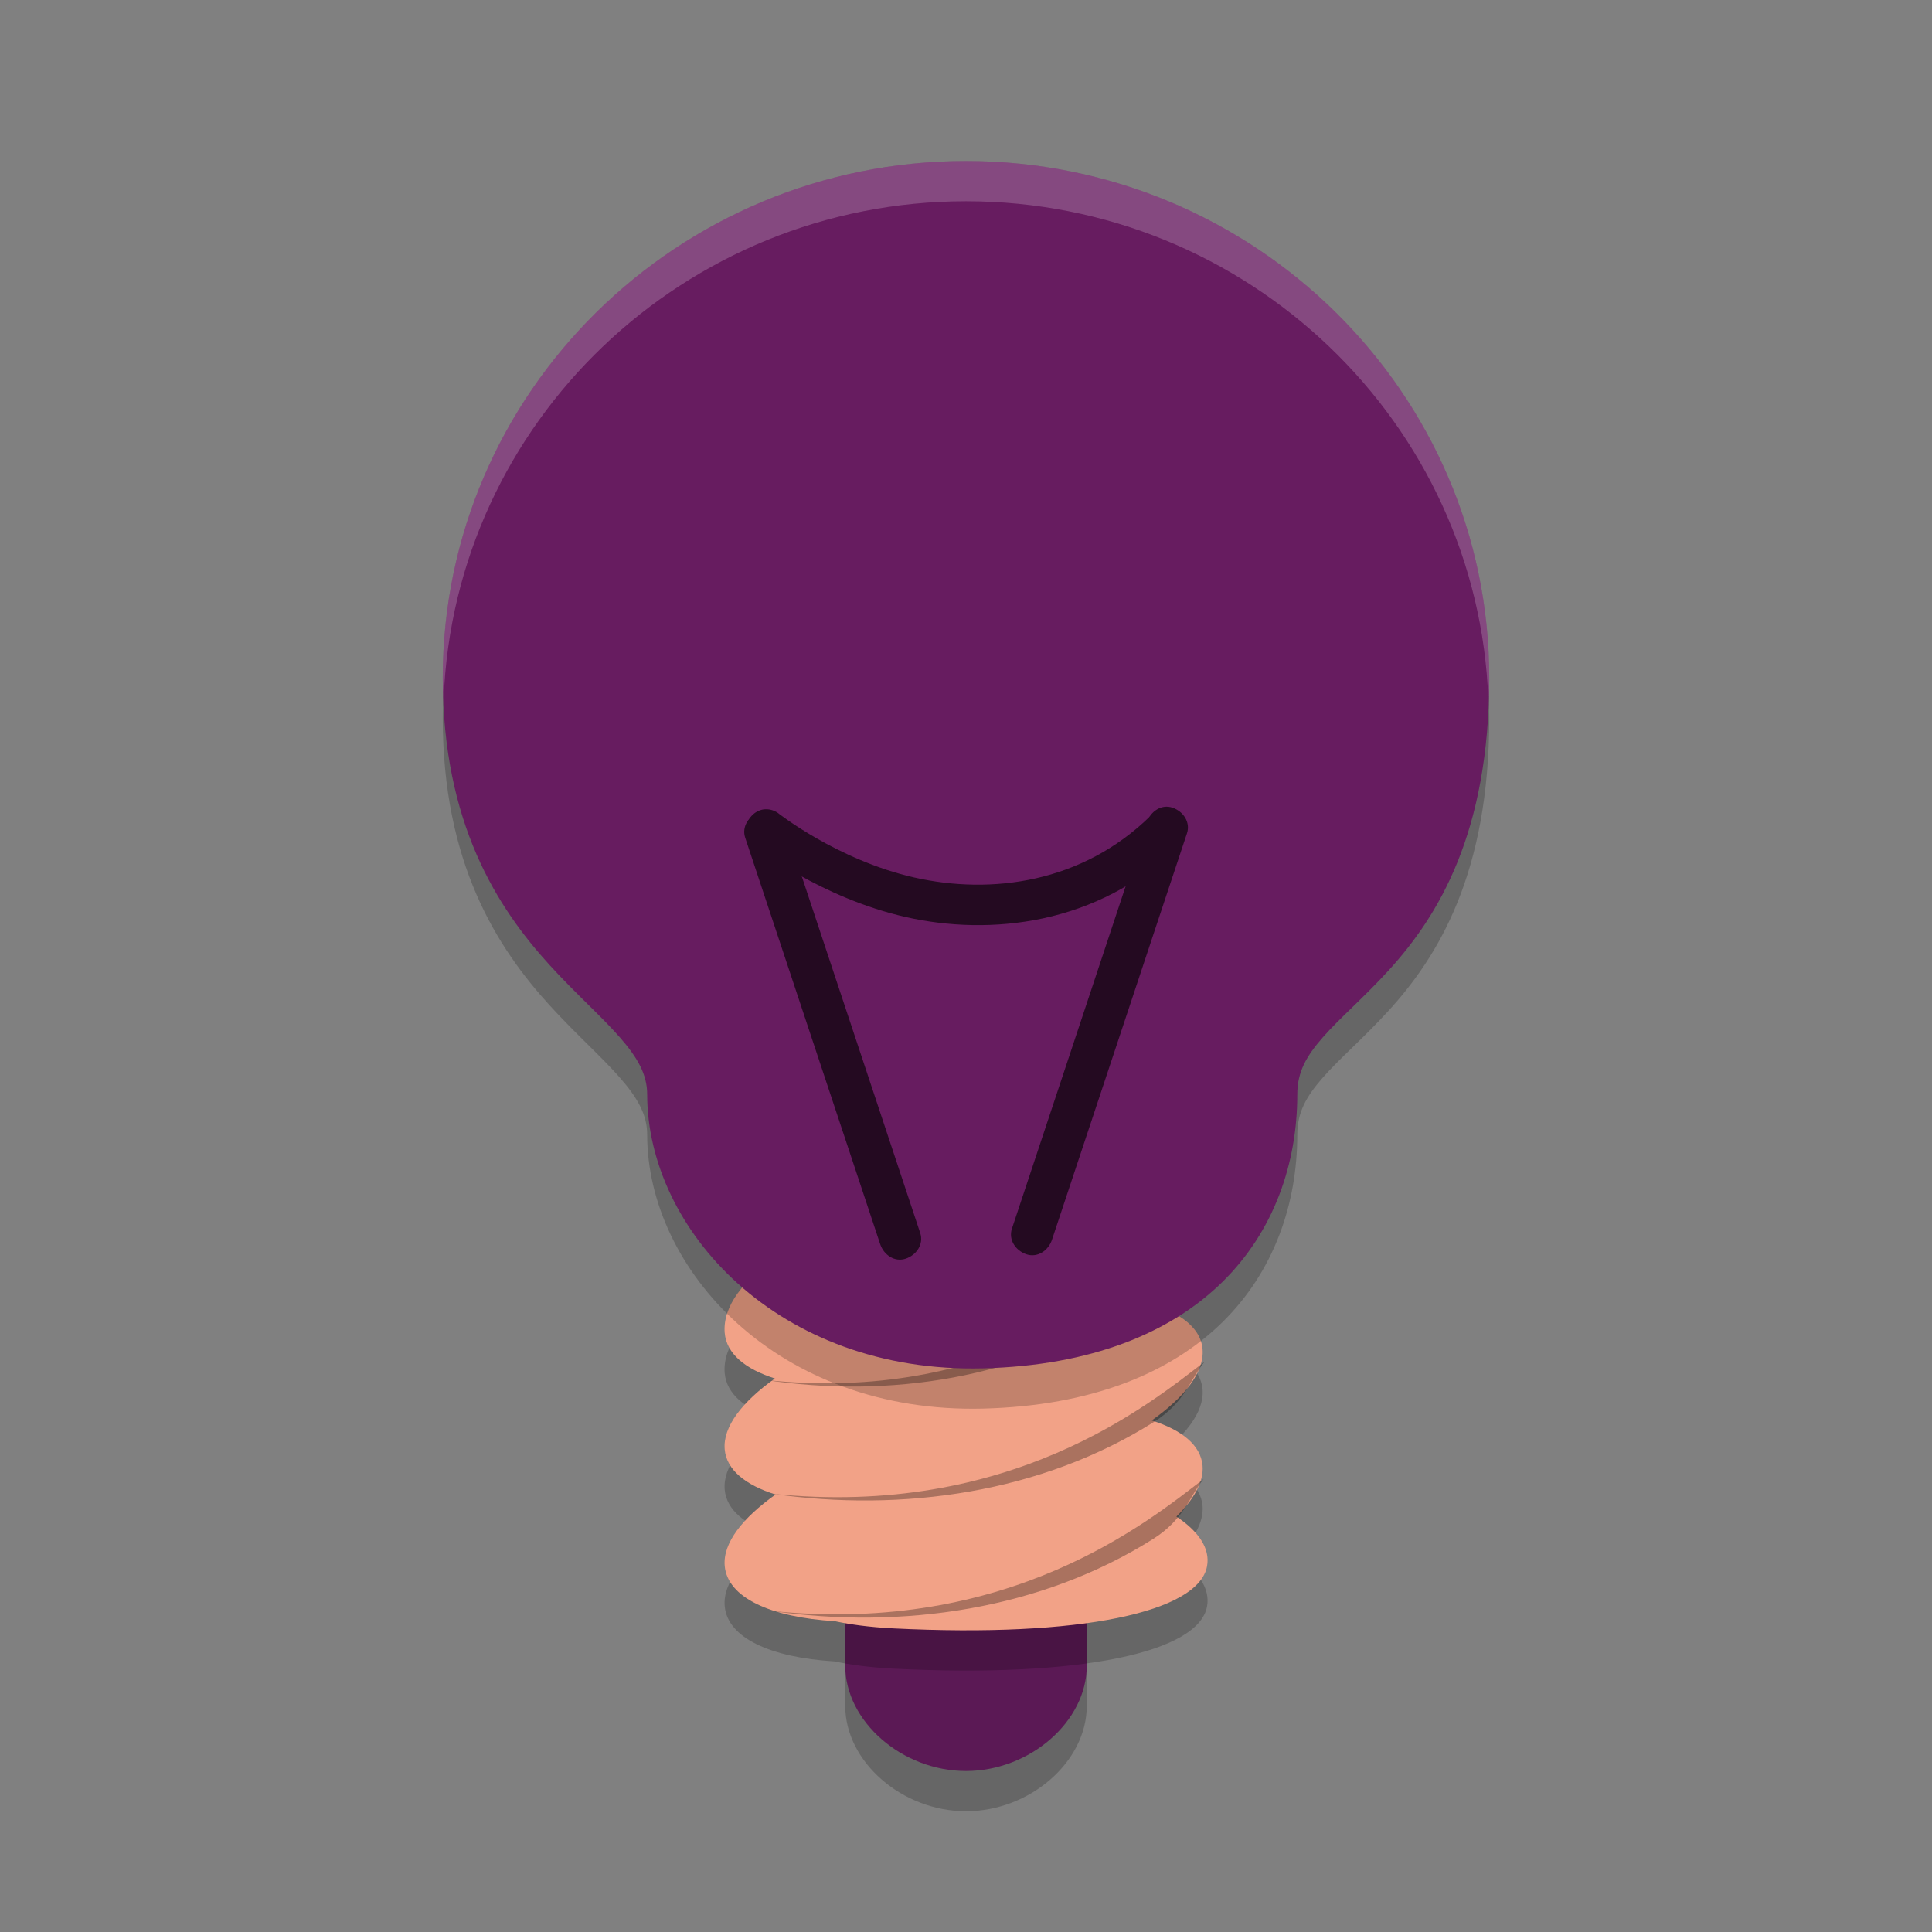 <svg xmlns="http://www.w3.org/2000/svg" width="48" height="48" version="1.1">
 <rect width="100%" height="100%" fill="#808080" stroke="none"/>
 <path style="opacity:0.2" d="m 21,41 v 1.385 C 21,43.769 22.412,45 24,45 25.588,45 27,43.769 27,42.385 V 41 Z"/>
 <path style="fill:#5b1955" d="m 21,40 v 1.385 C 21,42.769 22.412,44 24,44 25.588,44 27,42.769 27,41.385 V 40 Z"/>
 <path style="opacity:0.2" d="m 25.446,31.086 c -0.722,0 -1.5,0.026 -2.287,0.07 -3.125,0.174 -5.26,1.673 -5.154,2.957 0.043,0.52 0.512,0.902 1.247,1.135 -0.811,0.579 -1.295,1.198 -1.247,1.76 0.044,0.511 0.517,0.888 1.263,1.123 -0.821,0.582 -1.311,1.206 -1.263,1.771 0.068,0.794 1.147,1.28 2.732,1.375 0.392,0.084 0.856,0.149 1.462,0.18 4.668,0.233 7.584,-0.409 7.79,-1.547 0.08,-0.44 -0.211,-0.865 -0.762,-1.232 0.432,-0.427 0.684,-0.861 0.65,-1.264 -0.044,-0.511 -0.517,-0.888 -1.263,-1.123 0.821,-0.582 1.311,-1.206 1.263,-1.772 -0.05,-0.579 -0.653,-0.985 -1.582,-1.205 0.623,-0.499 0.99,-1.026 0.99,-1.533 -1e-6,-0.499 -1.673,-0.701 -3.838,-0.695 z"/>
 <path style="fill:#f2a287" d="m 25.446,30.086 c -0.722,0 -1.5,0.026 -2.287,0.07 -3.125,0.174 -5.26,1.673 -5.154,2.957 0.043,0.52 0.512,0.902 1.247,1.135 -0.811,0.579 -1.295,1.198 -1.247,1.76 0.044,0.511 0.517,0.888 1.263,1.123 -0.821,0.582 -1.311,1.206 -1.263,1.771 0.068,0.794 1.147,1.28 2.732,1.375 0.392,0.084 0.856,0.149 1.462,0.18 4.668,0.233 7.584,-0.409 7.79,-1.547 0.08,-0.44 -0.211,-0.865 -0.762,-1.232 0.432,-0.427 0.684,-0.861 0.65,-1.264 -0.044,-0.511 -0.517,-0.888 -1.263,-1.123 0.821,-0.582 1.311,-1.206 1.263,-1.772 -0.05,-0.579 -0.653,-0.985 -1.582,-1.205 0.623,-0.499 0.99,-1.026 0.99,-1.533 -1e-6,-0.499 -1.673,-0.701 -3.838,-0.695 z"/>
 <path style="opacity:0.3" d="m 29.234,31.002 c -1.306,1.054 -4.608,3.894 -10.25,3.279 3.113,0.472 6.399,-0.031 9.053,-1.785 0.744,-0.492 0.855,-1.055 1.197,-1.494 z m 0.691,2.832 c -1.37,1.054 -4.835,3.892 -10.754,3.277 3.266,0.472 6.715,-0.029 9.498,-1.783 0.78,-0.492 0.897,-1.055 1.256,-1.494 z m -0.02,2.91 c -1.37,1.054 -4.835,3.892 -10.754,3.277 3.266,0.472 6.713,-0.031 9.496,-1.785 0.78,-0.492 0.899,-1.053 1.258,-1.492 z"/>
 <path style="opacity:0.2" d="m 24,5 c -7.164,0 -13,5.751 -13,12.836 0,3.613 1.35,5.712 2.662,7.148 0.656,0.718 1.295,1.282 1.74,1.791 0.445,0.509 0.677,0.924 0.677,1.415 0,3.338 3.232,6.935 8.347,6.806 2.689,-0.068 4.656,-0.882 5.941,-2.143 1.285,-1.261 1.864,-2.947 1.864,-4.662 0,-0.554 0.219,-0.944 0.631,-1.415 0.412,-0.472 1.012,-0.982 1.632,-1.66 C 35.733,23.761 37,21.698 37,17.836 37,10.751 31.164,5 24,5 Z"/>
 <path style="fill:#671c60" d="m 24,4 c -7.164,0 -13,5.751 -13,12.836 0,3.613 1.35,5.712 2.662,7.148 0.656,0.718 1.295,1.282 1.74,1.791 0.445,0.509 0.677,0.924 0.677,1.415 0,3.338 3.232,6.935 8.347,6.806 2.689,-0.068 4.656,-0.882 5.941,-2.143 1.285,-1.261 1.864,-2.947 1.864,-4.662 0,-0.554 0.219,-0.944 0.631,-1.415 0.412,-0.472 1.012,-0.982 1.632,-1.66 C 35.733,22.761 37,20.698 37,16.836 37,9.751 31.164,4 24,4 Z"/>
 <path style="fill:#240a21" d="m 29.128,20.066 c 0.272,0.091 0.453,0.364 0.362,0.637 l -3.353,10.096 c -0.091,0.273 -0.362,0.455 -0.634,0.364 -0.272,-0.091 -0.453,-0.364 -0.362,-0.637 l 3.353,-10.096 c 0.091,-0.273 0.362,-0.455 0.634,-0.364 z"/>
 <path style="fill:#240a21" d="m 18.876,20.175 c -0.272,0.091 -0.453,0.364 -0.362,0.637 l 3.353,10.096 c 0.091,0.273 0.362,0.455 0.634,0.364 0.272,-0.091 0.453,-0.364 0.362,-0.637 l -3.353,-10.096 c -0.091,-0.273 -0.362,-0.455 -0.634,-0.364 z"/>
 <path style="fill:#240a21" d="m 18.965,20.11 c -0.214,0.037 -0.381,0.205 -0.418,0.419 -0.037,0.215 0.065,0.429 0.255,0.535 0,0 1.601,1.243 3.694,1.718 2.093,0.475 4.771,0.205 6.791,-1.772 0.152,-0.121 0.223,-0.319 0.182,-0.51 -0.041,-0.191 -0.186,-0.342 -0.374,-0.39 -0.188,-0.048 -0.388,0.015 -0.514,0.164 -1.695,1.66 -3.95,1.962 -5.867,1.527 -1.917,-0.435 -3.395,-1.609 -3.395,-1.609 -0.104,-0.069 -0.229,-0.099 -0.353,-0.082 z"/>
 <path style="opacity:0.2;fill:#ffffff" d="m 24,4 c -7.164,0 -13,5.75 -13,12.836 0,0.182 0.017,0.343 0.023,0.518 C 11.283,10.493 17.001,5 24,5 31.01,5 36.734,10.511 36.977,17.387 36.983,17.201 37,17.03 37,16.836 37,9.75 31.164,4 24,4 Z"/>
</svg>
